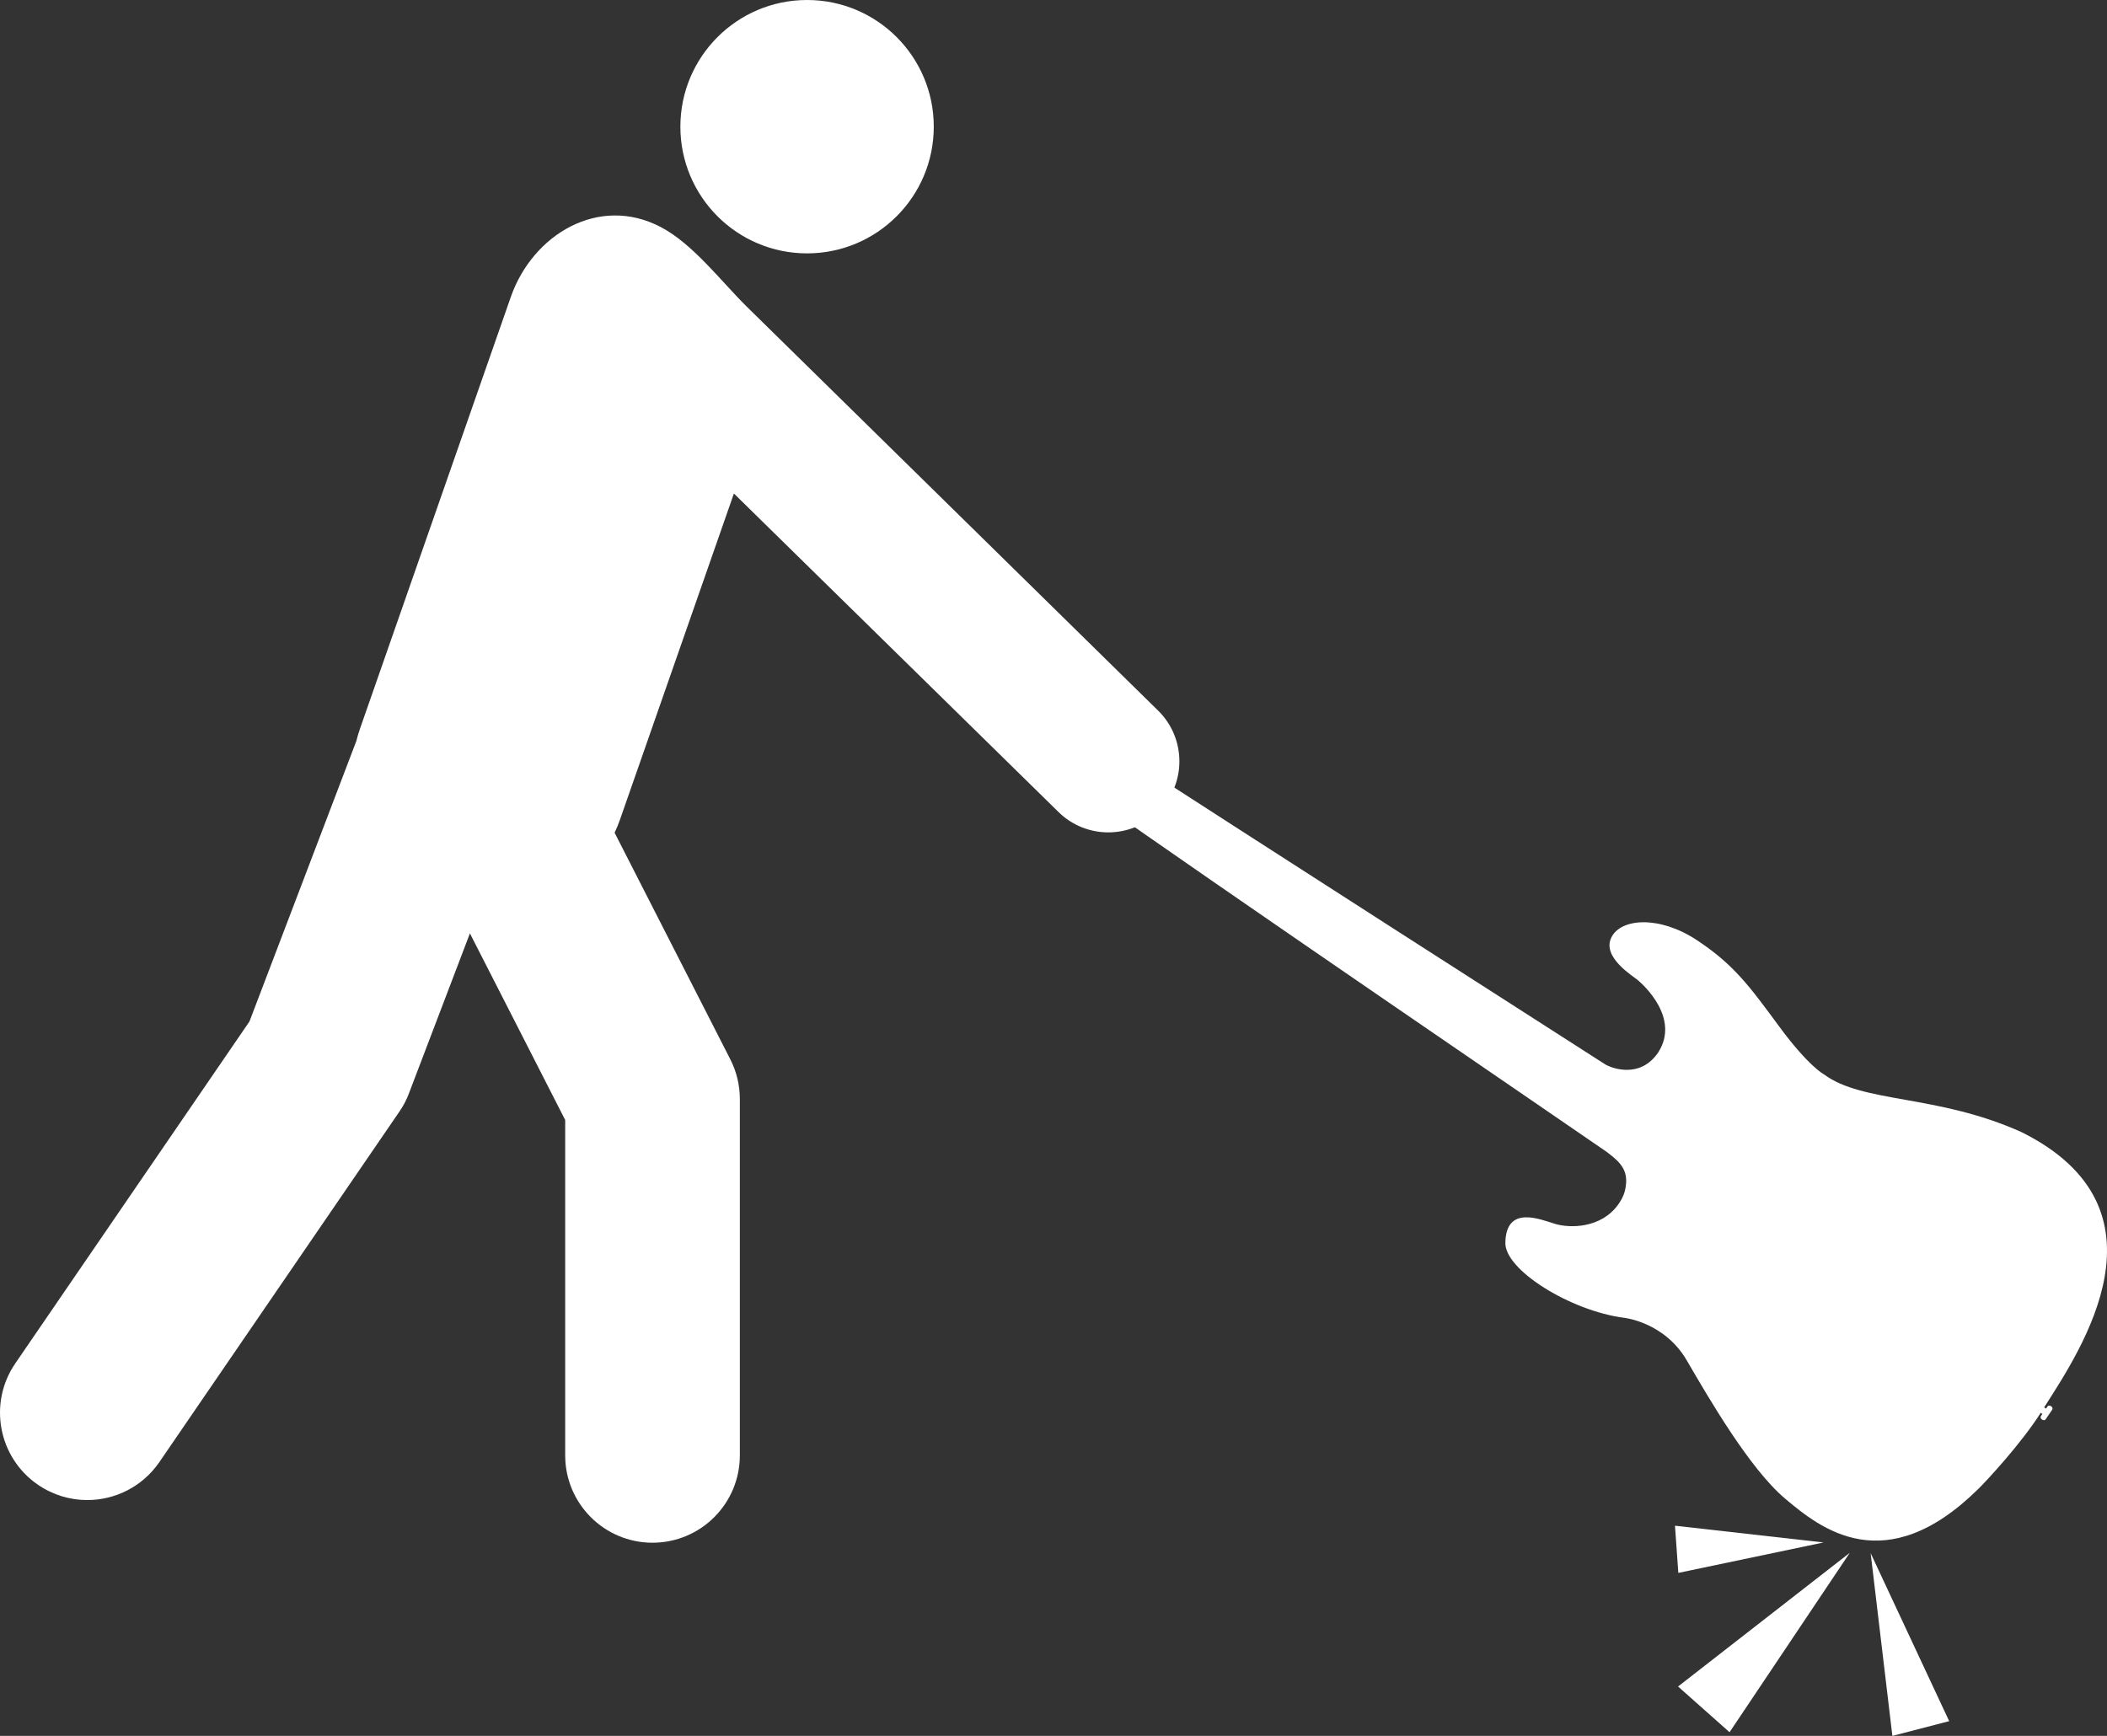 <?xml version="1.0" encoding="utf-8"?>
<!-- Generator: Adobe Illustrator 12.0.1, SVG Export Plug-In . SVG Version: 6.00 Build 51448)  -->
<!DOCTYPE svg PUBLIC "-//W3C//DTD SVG 1.1//EN" "http://www.w3.org/Graphics/SVG/1.1/DTD/svg11.dtd">
<svg  version="1.1" id="Layer_1" xmlns="http://www.w3.org/2000/svg" xmlns:xlink="http://www.w3.org/1999/xlink" width="549.26" height="452.562"
	 viewBox="0 0 549.26 452.562" overflow="visible" enable-background="new 0 0 549.26 452.562" xml:space="preserve">
<rect x="0" y="0" width="549.26" height="452.562" fill="#333333" stroke="none"/>
<g>
	<path fill="#FFFFFF" d="M418.438,277.482c1.564,0.959,9.058,3.902,13.822-3.086c5.803-9.008-3.961-17.715-5.252-18.822
		c-1.291-1.109-9.451-5.991-6.973-11.125c2.479-5.135,12.57-5.758,22.227,0.599c9.658,6.359,13.769,12.006,21.506,22.513
		c7.732,10.506,11.701,12.532,11.701,12.532c10.162,7.57,29.49,5.157,51.486,15.05c40.271,20.024,15.623,56.555,5.928,71.764
		l0.484,0.326l0.387-0.566c0.174-0.262,0.598-0.283,0.938-0.052c0.342,0.229,0.473,0.632,0.293,0.895l-1.728,2.529
		c-0.176,0.264-0.6,0.287-0.938,0.058c-0.34-0.234-0.474-0.638-0.295-0.897l0.387-0.564l-0.436-0.299
		c-5,7.919-14.156,17.781-16.203,19.784c-24.334,24.016-41.265,10.308-50.438,2.572c-9.17-7.732-19.799-26.015-25.606-36.006
		c-5.812-9.994-16.308-11.121-16.308-11.121c-13.926-1.763-31.459-12.58-30.992-19.772c0.281-9.587,8.949-5.95,12.896-4.737
		c3.949,1.215,12.059,1.172,16.506-5.014c0.725-1.014,1.342-2.121,1.682-3.322c0.263-0.91,0.396-1.912,0.406-2.854
		c0.037-3.664-2.524-5.613-5.182-7.635c-1.004-0.766-109.29-74.686-132.541-91.372l8.178-11.166
		C313.82,210.442,418.043,277.244,418.438,277.482z"/>
	<path fill="#FFFFFF" d="M9.903,387.094c3.934,2.694,8.411,3.985,12.842,3.985c7.257,0,14.392-3.466,18.803-9.906L104.12,289.8
		c1.076-1.573,1.811-2.979,2.489-4.759l15.89-41.7l24.837,48.653v87.441c0,12.572,10.192,22.765,22.764,22.765
		c12.573,0,22.764-10.191,22.764-22.765V286.52c0-3.598-0.852-7.146-2.489-10.35l-30.155-59.068c0.522-1.117,1-2.271,1.417-3.467
		l29.679-84.969l84.625,83.039c3.606,3.54,8.293,5.305,12.977,5.304c4.801,0,9.598-1.854,13.225-5.551
		c7.168-7.304,7.06-19.036-0.246-26.202c0,0-104.548-102.651-107.361-105.44c-6.578-6.521-13.922-16.215-22.233-20.595
		c-16.156-8.512-33.441,1.874-39.146,18.208c-0.082,0.232-39.305,112.529-39.305,112.529c-0.375,1.077-0.693,2.157-0.963,3.236
		l-27.858,73.111L3.983,355.451C-3.12,365.823-0.469,379.991,9.903,387.094z M243.418,33.028C243.418,14.787,228.633,0,210.391,0
		c-18.241,0-33.028,14.787-33.028,33.028c0,18.241,14.787,33.028,33.028,33.028C228.633,66.056,243.418,51.27,243.418,33.028z"/>
	<g>
		<polygon fill="#FFFFFF" points="475.367,402.134 436.639,397.765 437.512,410.067 		"/>
		<polygon fill="#FFFFFF" points="487.646,404.922 508.119,448.718 493.311,452.562 		"/>
		<polygon fill="#FFFFFF" points="482.205,404.834 437.441,439.688 450.867,451.605 		"/>
	</g>
</g>
</svg>
